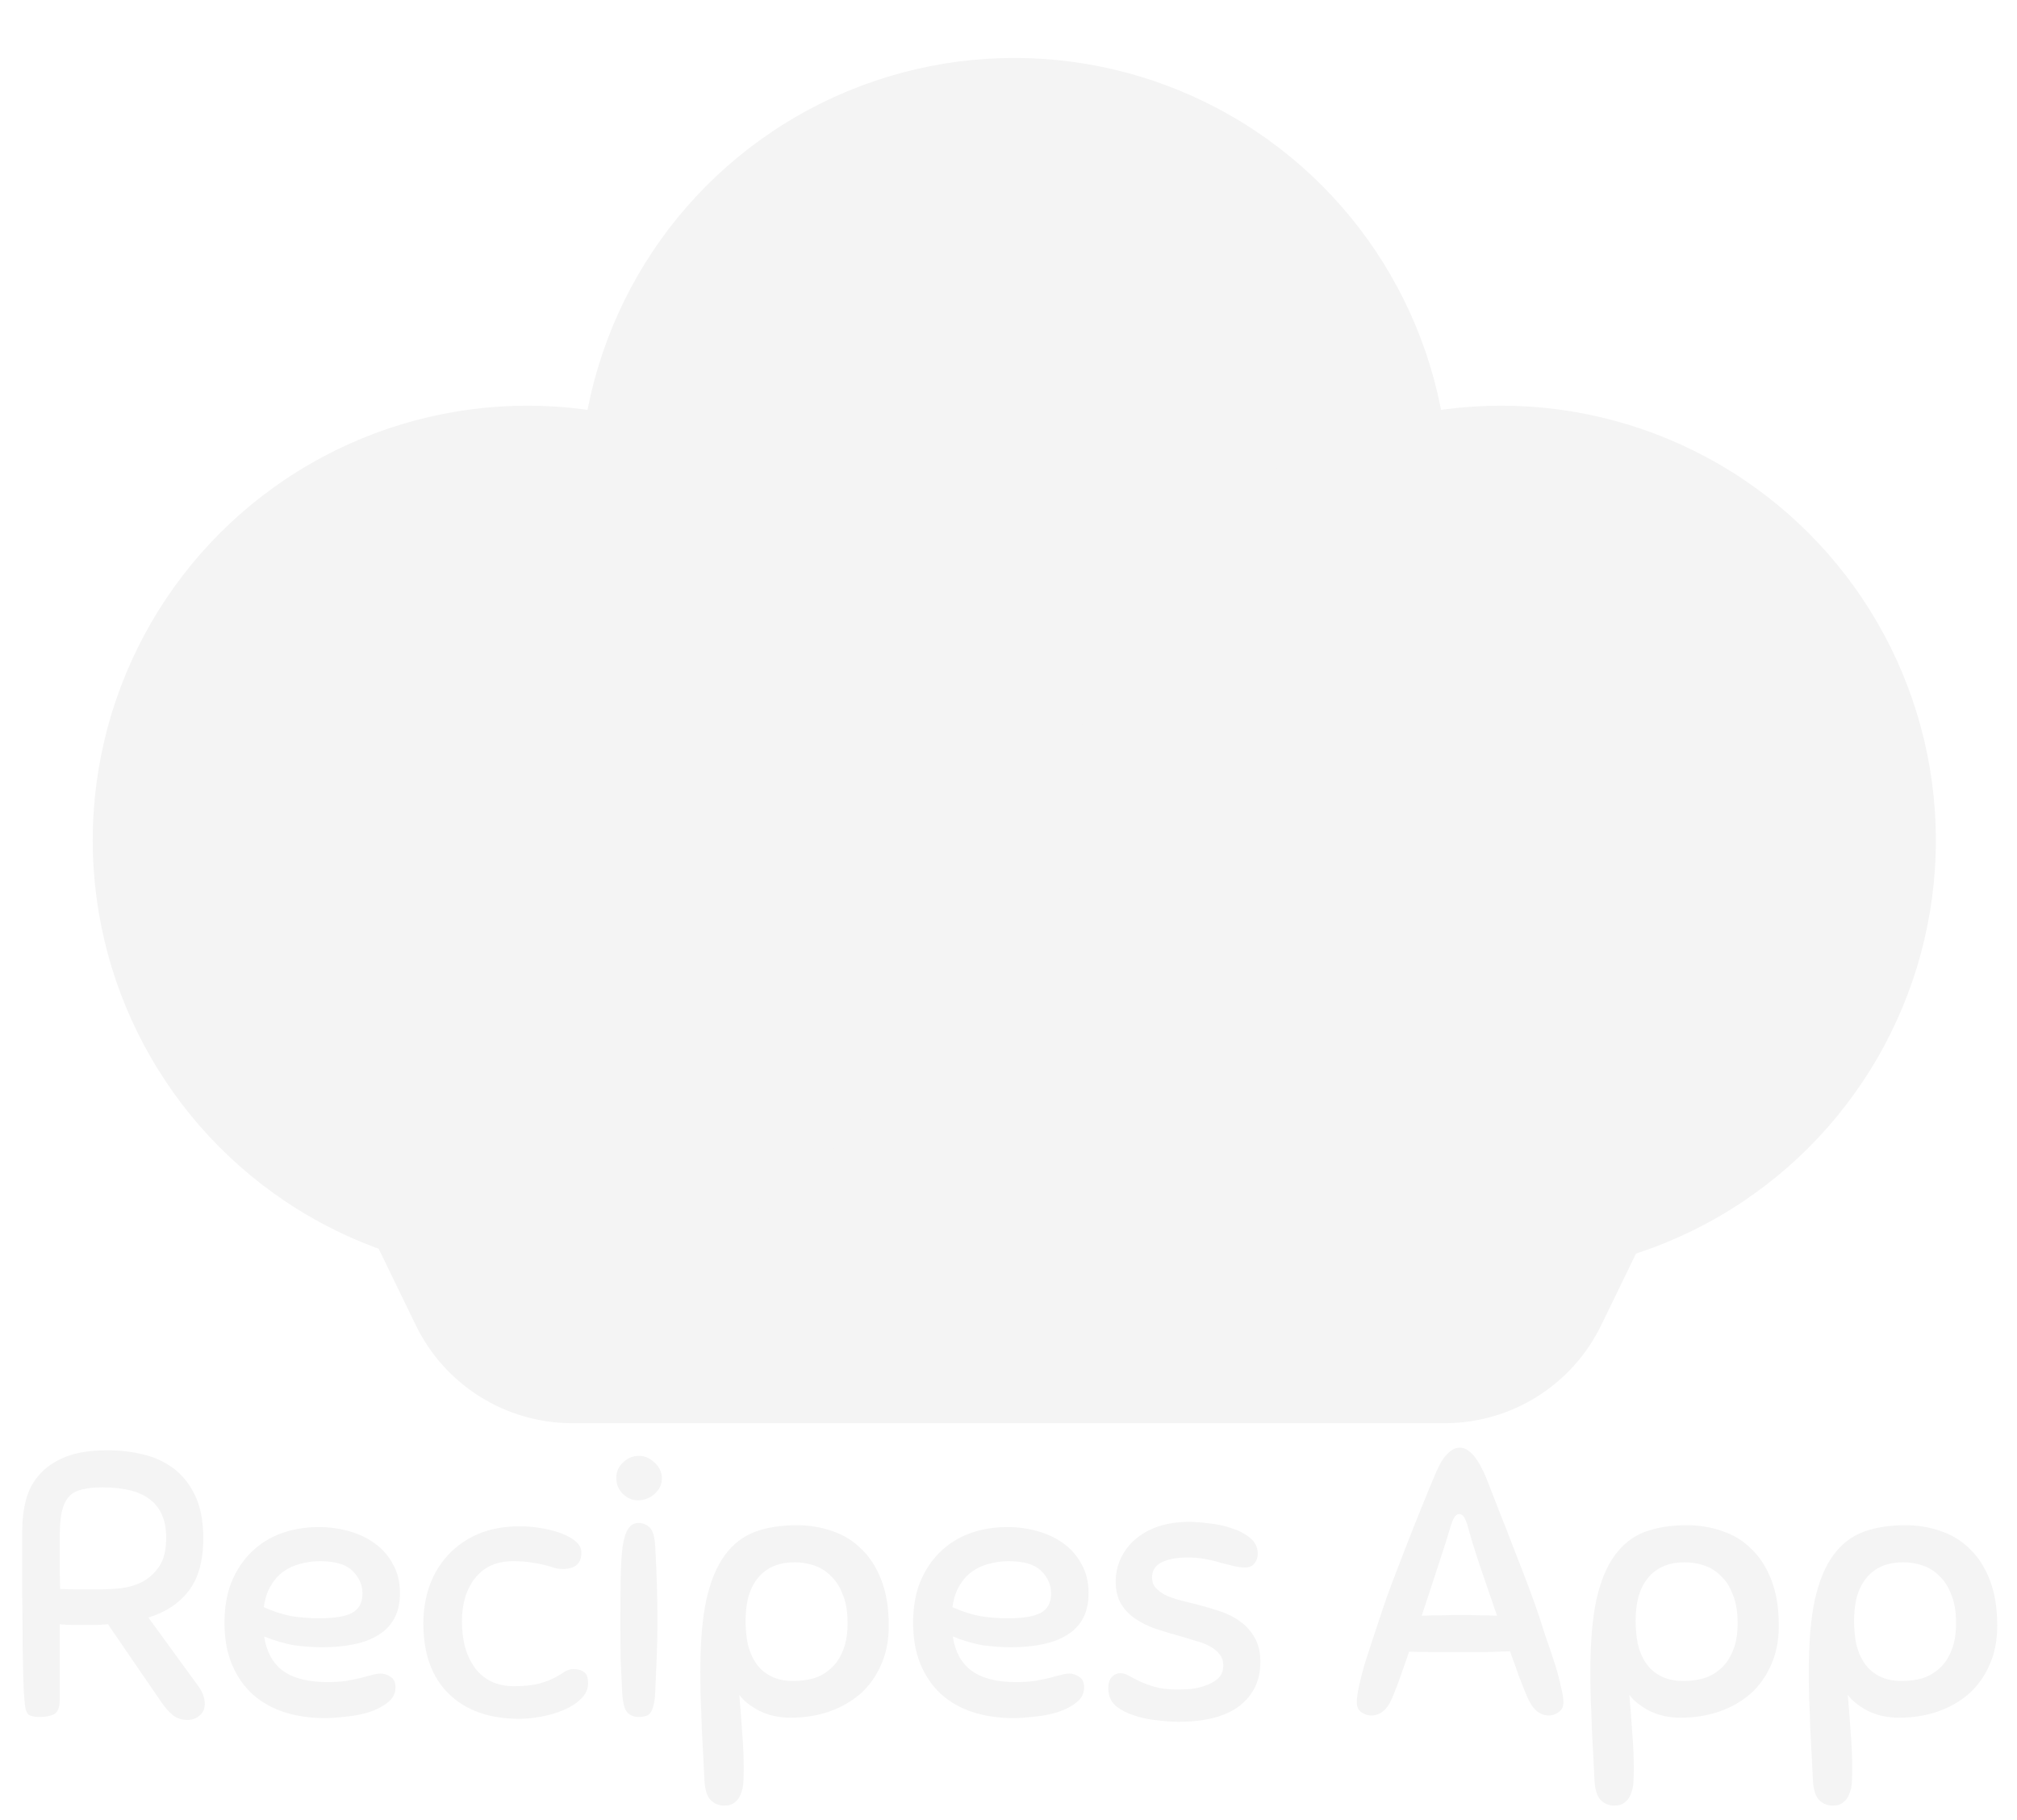 <svg width="174" height="157" viewBox="0 0 174 157" fill="none" xmlns="http://www.w3.org/2000/svg">
<path d="M80.445 29.185C84.584 27.174 89.416 27.174 93.555 29.185L149.593 56.412C157.044 60.033 160.15 69.008 156.529 76.459L138.126 114.338C135.616 119.503 130.377 122.782 124.634 122.782H49.366C43.623 122.782 38.384 119.503 35.874 114.338L17.471 76.459C13.85 69.008 16.956 60.033 24.407 56.412L80.445 29.185Z" fill="#F4F4F4"/>
<g filter="url(#filter0_i_1_37)">
<circle cx="87.5" cy="37.5" r="37.5" fill="#F4F4F4"/>
</g>
<g filter="url(#filter1_i_1_37)">
<circle cx="134.5" cy="67.5" r="37.5" fill="#F4F4F4"/>
</g>
<g filter="url(#filter2_i_1_37)">
<circle cx="40.5" cy="67.5" r="37.5" fill="#F4F4F4"/>
</g>
<path d="M9.312 140.128C9.013 140.149 8.704 140.171 8.384 140.192C8.085 140.192 7.776 140.192 7.456 140.192C7.093 140.192 6.731 140.192 6.368 140.192C6.005 140.192 5.6 140.171 5.152 140.128V146.624C5.152 147.307 4.981 147.733 4.64 147.904C4.32 148.053 3.915 148.128 3.424 148.128C3.168 148.128 2.965 148.107 2.816 148.064C2.667 148.043 2.539 147.989 2.432 147.904C2.347 147.797 2.272 147.648 2.208 147.456C2.165 147.264 2.133 146.997 2.112 146.656C2.069 146.272 2.037 145.717 2.016 144.992C1.995 144.245 1.973 143.285 1.952 142.112C1.952 140.939 1.941 139.52 1.92 137.856C1.92 136.171 1.92 134.197 1.92 131.936C1.92 131.061 2.027 130.219 2.24 129.408C2.453 128.576 2.837 127.851 3.392 127.232C3.947 126.592 4.693 126.08 5.632 125.696C6.592 125.312 7.808 125.12 9.28 125.12C10.325 125.12 11.339 125.237 12.32 125.472C13.323 125.707 14.208 126.112 14.976 126.688C15.744 127.264 16.363 128.043 16.832 129.024C17.301 130.005 17.536 131.232 17.536 132.704C17.536 134.667 17.109 136.192 16.256 137.28C15.424 138.347 14.272 139.104 12.8 139.552L17.088 145.44C17.472 145.952 17.664 146.475 17.664 147.008C17.664 147.435 17.515 147.765 17.216 148C16.939 148.256 16.587 148.384 16.16 148.384C15.691 148.384 15.285 148.256 14.944 148C14.603 147.723 14.283 147.371 13.984 146.944L9.312 140.128ZM14.336 132.672C14.336 131.2 13.888 130.112 12.992 129.408C12.117 128.683 10.72 128.32 8.8 128.32C8.096 128.32 7.509 128.384 7.04 128.512C6.571 128.619 6.197 128.832 5.92 129.152C5.643 129.472 5.44 129.92 5.312 130.496C5.205 131.051 5.152 131.765 5.152 132.64C5.152 133.259 5.152 133.984 5.152 134.816C5.152 135.648 5.163 136.405 5.184 137.088C5.675 137.109 6.219 137.12 6.816 137.12C7.435 137.12 8.011 137.12 8.544 137.12C9.141 137.12 9.771 137.088 10.432 137.024C11.115 136.939 11.744 136.747 12.32 136.448C12.896 136.128 13.376 135.68 13.76 135.104C14.144 134.507 14.336 133.696 14.336 132.672ZM27.813 142.112C27.066 142.112 26.277 142.059 25.445 141.952C24.634 141.824 23.749 141.568 22.789 141.184C22.981 142.485 23.514 143.467 24.389 144.128C25.285 144.789 26.565 145.12 28.229 145.12C28.826 145.12 29.359 145.088 29.829 145.024C30.319 144.939 30.746 144.853 31.109 144.768C31.471 144.661 31.791 144.576 32.069 144.512C32.346 144.427 32.602 144.384 32.837 144.384C33.135 144.384 33.423 144.48 33.701 144.672C33.978 144.843 34.117 145.141 34.117 145.568C34.117 146.101 33.893 146.539 33.445 146.88C33.018 147.221 32.485 147.499 31.845 147.712C31.226 147.904 30.565 148.032 29.861 148.096C29.157 148.181 28.538 148.224 28.005 148.224C26.746 148.224 25.583 148.053 24.517 147.712C23.471 147.371 22.565 146.859 21.797 146.176C21.029 145.472 20.431 144.608 20.005 143.584C19.578 142.56 19.365 141.365 19.365 140C19.365 138.677 19.567 137.504 19.973 136.48C20.399 135.456 20.975 134.592 21.701 133.888C22.426 133.184 23.279 132.651 24.261 132.288C25.263 131.925 26.341 131.744 27.493 131.744C28.389 131.744 29.253 131.861 30.085 132.096C30.938 132.331 31.685 132.683 32.325 133.152C32.986 133.621 33.509 134.219 33.893 134.944C34.298 135.648 34.501 136.48 34.501 137.44C34.501 138.293 34.341 139.019 34.021 139.616C33.701 140.213 33.242 140.693 32.645 141.056C32.069 141.419 31.365 141.685 30.533 141.856C29.722 142.027 28.815 142.112 27.813 142.112ZM27.589 134.688C27.013 134.688 26.458 134.763 25.925 134.912C25.391 135.04 24.901 135.264 24.453 135.584C24.026 135.883 23.663 136.288 23.365 136.8C23.066 137.291 22.863 137.909 22.757 138.656C23.567 139.019 24.357 139.275 25.125 139.424C25.893 139.552 26.703 139.616 27.557 139.616C28.815 139.616 29.743 139.467 30.341 139.168C30.959 138.848 31.269 138.283 31.269 137.472C31.269 136.725 30.981 136.075 30.405 135.52C29.85 134.965 28.911 134.688 27.589 134.688ZM44.842 131.68C45.46 131.68 46.079 131.733 46.698 131.84C47.338 131.947 47.914 132.096 48.426 132.288C48.938 132.48 49.354 132.715 49.674 132.992C49.994 133.269 50.154 133.589 50.154 133.952C50.154 134.891 49.62 135.36 48.554 135.36C48.298 135.36 48.052 135.328 47.818 135.264C47.604 135.179 47.348 135.104 47.05 135.04C46.751 134.955 46.378 134.88 45.93 134.816C45.482 134.731 44.927 134.688 44.266 134.688C42.858 134.688 41.77 135.168 41.002 136.128C40.234 137.088 39.85 138.336 39.85 139.872C39.85 141.557 40.234 142.912 41.002 143.936C41.791 144.96 42.9 145.472 44.33 145.472C45.226 145.472 45.951 145.397 46.506 145.248C47.06 145.099 47.508 144.928 47.85 144.736C48.212 144.544 48.5 144.373 48.714 144.224C48.948 144.075 49.204 144 49.482 144C49.866 144 50.164 144.085 50.378 144.256C50.612 144.405 50.73 144.725 50.73 145.216C50.73 145.728 50.527 146.176 50.122 146.56C49.738 146.944 49.247 147.264 48.65 147.52C48.052 147.776 47.402 147.968 46.698 148.096C46.015 148.224 45.386 148.288 44.81 148.288C42.228 148.288 40.202 147.573 38.73 146.144C37.258 144.715 36.522 142.688 36.522 140.064C36.522 138.933 36.692 137.867 37.034 136.864C37.396 135.84 37.93 134.944 38.634 134.176C39.338 133.408 40.202 132.8 41.226 132.352C42.271 131.904 43.476 131.68 44.842 131.68ZM53.676 146.016C53.633 145.227 53.591 144.331 53.548 143.328C53.527 142.304 53.516 141.184 53.516 139.968C53.516 138.453 53.527 137.163 53.548 136.096C53.569 135.008 53.623 134.123 53.708 133.44C53.815 132.736 53.975 132.224 54.188 131.904C54.401 131.563 54.7 131.392 55.084 131.392C55.447 131.392 55.767 131.52 56.044 131.776C56.321 132.032 56.481 132.587 56.524 133.44C56.652 135.68 56.716 137.845 56.716 139.936C56.716 141.003 56.695 142.005 56.652 142.944C56.609 143.861 56.567 144.875 56.524 145.984C56.503 146.496 56.449 146.891 56.364 147.168C56.3 147.445 56.204 147.659 56.076 147.808C55.948 147.957 55.799 148.043 55.628 148.064C55.479 148.107 55.297 148.128 55.084 148.128C54.7 148.128 54.38 148 54.124 147.744C53.868 147.467 53.719 146.891 53.676 146.016ZM55.116 125.6C55.607 125.6 56.055 125.792 56.46 126.176C56.887 126.56 57.1 127.019 57.1 127.552C57.1 128.064 56.887 128.512 56.46 128.896C56.033 129.259 55.553 129.44 55.02 129.44C54.572 129.44 54.145 129.259 53.74 128.896C53.356 128.512 53.164 128.043 53.164 127.488C53.164 126.976 53.356 126.539 53.74 126.176C54.145 125.792 54.604 125.6 55.116 125.6ZM64.159 152.608C64.159 153.013 64.148 153.397 64.127 153.76C64.105 154.144 64.031 154.485 63.903 154.784C63.796 155.083 63.625 155.317 63.391 155.488C63.177 155.68 62.868 155.776 62.463 155.776C61.993 155.776 61.599 155.605 61.279 155.264C60.98 154.944 60.809 154.368 60.767 153.536C60.745 153.003 60.713 152.352 60.671 151.584C60.628 150.816 60.585 150.005 60.543 149.152C60.521 148.299 60.489 147.445 60.447 146.592C60.425 145.739 60.415 144.949 60.415 144.224C60.415 141.728 60.585 139.669 60.927 138.048C61.289 136.427 61.823 135.136 62.527 134.176C63.231 133.216 64.095 132.544 65.119 132.16C66.164 131.776 67.369 131.584 68.735 131.584C69.823 131.584 70.847 131.755 71.807 132.096C72.767 132.416 73.599 132.928 74.303 133.632C75.028 134.315 75.604 135.211 76.031 136.32C76.457 137.408 76.671 138.72 76.671 140.256C76.671 141.536 76.447 142.667 75.999 143.648C75.572 144.629 74.975 145.461 74.207 146.144C73.439 146.805 72.532 147.317 71.487 147.68C70.463 148.021 69.364 148.192 68.191 148.192C67.188 148.192 66.281 147.989 65.471 147.584C64.681 147.157 64.116 146.699 63.775 146.208C63.881 147.403 63.967 148.512 64.031 149.536C64.116 150.56 64.159 151.584 64.159 152.608ZM68.575 134.784C67.828 134.784 67.177 134.912 66.623 135.168C66.089 135.424 65.652 135.776 65.311 136.224C64.969 136.672 64.713 137.205 64.543 137.824C64.393 138.443 64.319 139.115 64.319 139.84C64.319 140.544 64.383 141.216 64.511 141.856C64.66 142.475 64.895 143.019 65.215 143.488C65.535 143.957 65.961 144.331 66.495 144.608C67.028 144.885 67.679 145.024 68.447 145.024C69.044 145.024 69.62 144.949 70.175 144.8C70.729 144.629 71.22 144.352 71.647 143.968C72.095 143.584 72.447 143.072 72.703 142.432C72.98 141.792 73.119 140.992 73.119 140.032C73.119 139.051 72.98 138.229 72.703 137.568C72.447 136.885 72.095 136.341 71.647 135.936C71.22 135.509 70.729 135.211 70.175 135.04C69.641 134.869 69.108 134.784 68.575 134.784ZM87.219 142.112C86.472 142.112 85.683 142.059 84.851 141.952C84.04 141.824 83.155 141.568 82.195 141.184C82.387 142.485 82.92 143.467 83.795 144.128C84.691 144.789 85.971 145.12 87.635 145.12C88.232 145.12 88.766 145.088 89.235 145.024C89.726 144.939 90.152 144.853 90.515 144.768C90.878 144.661 91.198 144.576 91.475 144.512C91.752 144.427 92.008 144.384 92.243 144.384C92.542 144.384 92.83 144.48 93.107 144.672C93.384 144.843 93.523 145.141 93.523 145.568C93.523 146.101 93.299 146.539 92.851 146.88C92.424 147.221 91.891 147.499 91.251 147.712C90.632 147.904 89.971 148.032 89.267 148.096C88.563 148.181 87.944 148.224 87.411 148.224C86.152 148.224 84.99 148.053 83.923 147.712C82.878 147.371 81.971 146.859 81.203 146.176C80.435 145.472 79.838 144.608 79.411 143.584C78.984 142.56 78.771 141.365 78.771 140C78.771 138.677 78.974 137.504 79.379 136.48C79.806 135.456 80.382 134.592 81.107 133.888C81.832 133.184 82.686 132.651 83.667 132.288C84.67 131.925 85.747 131.744 86.899 131.744C87.795 131.744 88.659 131.861 89.491 132.096C90.344 132.331 91.091 132.683 91.731 133.152C92.392 133.621 92.915 134.219 93.299 134.944C93.704 135.648 93.907 136.48 93.907 137.44C93.907 138.293 93.747 139.019 93.427 139.616C93.107 140.213 92.648 140.693 92.051 141.056C91.475 141.419 90.771 141.685 89.939 141.856C89.128 142.027 88.222 142.112 87.219 142.112ZM86.995 134.688C86.419 134.688 85.864 134.763 85.331 134.912C84.798 135.04 84.307 135.264 83.859 135.584C83.432 135.883 83.07 136.288 82.771 136.8C82.472 137.291 82.27 137.909 82.163 138.656C82.974 139.019 83.763 139.275 84.531 139.424C85.299 139.552 86.11 139.616 86.963 139.616C88.222 139.616 89.15 139.467 89.747 139.168C90.366 138.848 90.675 138.283 90.675 137.472C90.675 136.725 90.387 136.075 89.811 135.52C89.256 134.965 88.318 134.688 86.995 134.688ZM102.584 131.296C103.032 131.296 103.597 131.339 104.28 131.424C104.963 131.488 105.613 131.627 106.232 131.84C106.851 132.032 107.384 132.309 107.832 132.672C108.28 133.035 108.504 133.493 108.504 134.048C108.504 134.368 108.408 134.645 108.216 134.88C108.045 135.115 107.768 135.232 107.384 135.232C107.107 135.232 106.787 135.189 106.424 135.104C106.083 135.019 105.699 134.923 105.272 134.816C104.867 134.688 104.419 134.581 103.928 134.496C103.459 134.411 102.957 134.368 102.424 134.368C101.528 134.368 100.792 134.507 100.216 134.784C99.661 135.061 99.384 135.499 99.384 136.096C99.384 136.437 99.48 136.725 99.672 136.96C99.885 137.195 100.163 137.408 100.504 137.6C100.867 137.771 101.283 137.92 101.752 138.048C102.243 138.176 102.755 138.304 103.288 138.432C103.949 138.603 104.6 138.795 105.24 139.008C105.901 139.221 106.488 139.52 107 139.904C107.512 140.267 107.928 140.736 108.248 141.312C108.568 141.867 108.728 142.56 108.728 143.392C108.728 144.971 108.131 146.229 106.936 147.168C105.741 148.085 103.981 148.544 101.656 148.544C101.144 148.544 100.536 148.501 99.832 148.416C99.128 148.352 98.467 148.213 97.848 148C97.229 147.808 96.696 147.531 96.248 147.168C95.821 146.784 95.608 146.283 95.608 145.664C95.608 145.237 95.704 144.917 95.896 144.704C96.109 144.469 96.365 144.352 96.664 144.352C96.899 144.352 97.144 144.427 97.4 144.576C97.656 144.725 97.965 144.885 98.328 145.056C98.691 145.227 99.128 145.387 99.64 145.536C100.152 145.685 100.781 145.76 101.528 145.76C101.805 145.76 102.168 145.749 102.616 145.728C103.064 145.685 103.501 145.589 103.928 145.44C104.376 145.291 104.749 145.088 105.048 144.832C105.368 144.555 105.528 144.171 105.528 143.68C105.528 143.296 105.421 142.976 105.208 142.72C104.995 142.443 104.707 142.208 104.344 142.016C103.981 141.824 103.555 141.664 103.064 141.536C102.595 141.387 102.093 141.237 101.56 141.088C100.941 140.917 100.312 140.725 99.672 140.512C99.053 140.299 98.488 140.021 97.976 139.68C97.464 139.339 97.048 138.912 96.728 138.4C96.408 137.867 96.248 137.216 96.248 136.448C96.248 135.723 96.397 135.051 96.696 134.432C96.995 133.792 97.421 133.237 97.976 132.768C98.531 132.299 99.192 131.936 99.96 131.68C100.749 131.424 101.624 131.296 102.584 131.296ZM131.734 146.368C131.521 145.856 131.286 145.269 131.03 144.608C130.796 143.925 130.54 143.211 130.262 142.464C129.622 142.485 128.95 142.507 128.246 142.528C127.542 142.528 126.828 142.528 126.102 142.528C125.185 142.528 124.353 142.528 123.606 142.528C122.86 142.528 122.177 142.517 121.558 142.496C121.302 143.243 121.057 143.947 120.822 144.608C120.588 145.269 120.364 145.856 120.15 146.368C119.724 147.456 119.105 148 118.294 148C117.996 148 117.708 147.904 117.43 147.712C117.174 147.52 117.046 147.243 117.046 146.88C117.046 146.517 117.11 146.048 117.238 145.472C117.366 144.875 117.526 144.245 117.718 143.584C117.932 142.901 118.156 142.208 118.39 141.504C118.625 140.779 118.849 140.107 119.062 139.488C119.276 138.805 119.574 137.941 119.958 136.896C120.364 135.829 120.79 134.72 121.238 133.568C121.686 132.416 122.134 131.285 122.582 130.176C123.03 129.045 123.436 128.064 123.798 127.232C123.884 127.019 123.99 126.784 124.118 126.528C124.246 126.251 124.396 125.995 124.566 125.76C124.758 125.525 124.961 125.323 125.174 125.152C125.409 124.981 125.665 124.896 125.942 124.896C126.22 124.896 126.476 124.992 126.71 125.184C126.945 125.355 127.148 125.568 127.318 125.824C127.51 126.08 127.67 126.347 127.798 126.624C127.948 126.901 128.065 127.147 128.15 127.36C128.492 128.213 128.876 129.195 129.302 130.304C129.75 131.413 130.188 132.533 130.614 133.664C131.062 134.795 131.478 135.872 131.862 136.896C132.246 137.92 132.556 138.784 132.79 139.488C132.982 140.107 133.196 140.768 133.43 141.472C133.686 142.176 133.921 142.869 134.134 143.552C134.348 144.235 134.518 144.875 134.646 145.472C134.796 146.048 134.87 146.517 134.87 146.88C134.87 147.243 134.732 147.52 134.454 147.712C134.198 147.904 133.921 148 133.622 148C133.238 148 132.886 147.872 132.566 147.616C132.246 147.339 131.969 146.923 131.734 146.368ZM126.07 139.328C126.582 139.328 127.094 139.339 127.606 139.36C128.118 139.36 128.63 139.371 129.142 139.392C128.886 138.645 128.63 137.899 128.374 137.152C128.118 136.405 127.873 135.691 127.638 135.008C127.425 134.325 127.222 133.696 127.03 133.12C126.86 132.523 126.71 132 126.582 131.552C126.497 131.275 126.401 131.051 126.294 130.88C126.188 130.709 126.049 130.624 125.878 130.624C125.708 130.624 125.569 130.72 125.462 130.912C125.356 131.083 125.26 131.307 125.174 131.584C124.918 132.459 124.556 133.6 124.086 135.008C123.638 136.395 123.158 137.856 122.646 139.392C123.222 139.371 123.798 139.36 124.374 139.36C124.95 139.339 125.516 139.328 126.07 139.328ZM140.94 152.608C140.94 153.013 140.929 153.397 140.908 153.76C140.887 154.144 140.812 154.485 140.684 154.784C140.577 155.083 140.407 155.317 140.172 155.488C139.959 155.68 139.649 155.776 139.244 155.776C138.775 155.776 138.38 155.605 138.06 155.264C137.761 154.944 137.591 154.368 137.548 153.536C137.527 153.003 137.495 152.352 137.452 151.584C137.409 150.816 137.367 150.005 137.324 149.152C137.303 148.299 137.271 147.445 137.228 146.592C137.207 145.739 137.196 144.949 137.196 144.224C137.196 141.728 137.367 139.669 137.708 138.048C138.071 136.427 138.604 135.136 139.308 134.176C140.012 133.216 140.876 132.544 141.9 132.16C142.945 131.776 144.151 131.584 145.516 131.584C146.604 131.584 147.628 131.755 148.588 132.096C149.548 132.416 150.38 132.928 151.084 133.632C151.809 134.315 152.385 135.211 152.812 136.32C153.239 137.408 153.452 138.72 153.452 140.256C153.452 141.536 153.228 142.667 152.78 143.648C152.353 144.629 151.756 145.461 150.988 146.144C150.22 146.805 149.313 147.317 148.268 147.68C147.244 148.021 146.145 148.192 144.972 148.192C143.969 148.192 143.063 147.989 142.252 147.584C141.463 147.157 140.897 146.699 140.556 146.208C140.663 147.403 140.748 148.512 140.812 149.536C140.897 150.56 140.94 151.584 140.94 152.608ZM145.356 134.784C144.609 134.784 143.959 134.912 143.404 135.168C142.871 135.424 142.433 135.776 142.092 136.224C141.751 136.672 141.495 137.205 141.324 137.824C141.175 138.443 141.1 139.115 141.1 139.84C141.1 140.544 141.164 141.216 141.292 141.856C141.441 142.475 141.676 143.019 141.996 143.488C142.316 143.957 142.743 144.331 143.276 144.608C143.809 144.885 144.46 145.024 145.228 145.024C145.825 145.024 146.401 144.949 146.956 144.8C147.511 144.629 148.001 144.352 148.428 143.968C148.876 143.584 149.228 143.072 149.484 142.432C149.761 141.792 149.9 140.992 149.9 140.032C149.9 139.051 149.761 138.229 149.484 137.568C149.228 136.885 148.876 136.341 148.428 135.936C148.001 135.509 147.511 135.211 146.956 135.04C146.423 134.869 145.889 134.784 145.356 134.784ZM159.784 152.608C159.784 153.013 159.773 153.397 159.752 153.76C159.73 154.144 159.656 154.485 159.528 154.784C159.421 155.083 159.25 155.317 159.016 155.488C158.802 155.68 158.493 155.776 158.088 155.776C157.618 155.776 157.224 155.605 156.904 155.264C156.605 154.944 156.434 154.368 156.392 153.536C156.37 153.003 156.338 152.352 156.296 151.584C156.253 150.816 156.21 150.005 156.168 149.152C156.146 148.299 156.114 147.445 156.072 146.592C156.05 145.739 156.04 144.949 156.04 144.224C156.04 141.728 156.21 139.669 156.552 138.048C156.914 136.427 157.448 135.136 158.152 134.176C158.856 133.216 159.72 132.544 160.744 132.16C161.789 131.776 162.994 131.584 164.36 131.584C165.448 131.584 166.472 131.755 167.432 132.096C168.392 132.416 169.224 132.928 169.928 133.632C170.653 134.315 171.229 135.211 171.656 136.32C172.082 137.408 172.296 138.72 172.296 140.256C172.296 141.536 172.072 142.667 171.624 143.648C171.197 144.629 170.6 145.461 169.832 146.144C169.064 146.805 168.157 147.317 167.112 147.68C166.088 148.021 164.989 148.192 163.816 148.192C162.813 148.192 161.906 147.989 161.096 147.584C160.306 147.157 159.741 146.699 159.4 146.208C159.506 147.403 159.592 148.512 159.656 149.536C159.741 150.56 159.784 151.584 159.784 152.608ZM164.2 134.784C163.453 134.784 162.802 134.912 162.248 135.168C161.714 135.424 161.277 135.776 160.936 136.224C160.594 136.672 160.338 137.205 160.168 137.824C160.018 138.443 159.944 139.115 159.944 139.84C159.944 140.544 160.008 141.216 160.136 141.856C160.285 142.475 160.52 143.019 160.84 143.488C161.16 143.957 161.586 144.331 162.12 144.608C162.653 144.885 163.304 145.024 164.072 145.024C164.669 145.024 165.245 144.949 165.8 144.8C166.354 144.629 166.845 144.352 167.272 143.968C167.72 143.584 168.072 143.072 168.328 142.432C168.605 141.792 168.744 140.992 168.744 140.032C168.744 139.051 168.605 138.229 168.328 137.568C168.072 136.885 167.72 136.341 167.272 135.936C166.845 135.509 166.354 135.211 165.8 135.04C165.266 134.869 164.733 134.784 164.2 134.784Z" fill="#F4F4F4"/>
<defs>
<filter id="filter0_i_1_37" x="50" y="0" width="75" height="79" filterUnits="userSpaceOnUse" color-interpolation-filters="sRGB">
<feFlood flood-opacity="0" result="BackgroundImageFix"/>
<feBlend mode="normal" in="SourceGraphic" in2="BackgroundImageFix" result="shape"/>
<feColorMatrix in="SourceAlpha" type="matrix" values="0 0 0 0 0 0 0 0 0 0 0 0 0 0 0 0 0 0 127 0" result="hardAlpha"/>
<feOffset dy="5"/>
<feGaussianBlur stdDeviation="2"/>
<feComposite in2="hardAlpha" operator="arithmetic" k2="-1" k3="1"/>
<feColorMatrix type="matrix" values="0 0 0 0 0 0 0 0 0 0 0 0 0 0 0 0 0 0 0.1 0"/>
<feBlend mode="normal" in2="shape" result="effect1_innerShadow_1_37"/>
</filter>
<filter id="filter1_i_1_37" x="93" y="30" width="79" height="79" filterUnits="userSpaceOnUse" color-interpolation-filters="sRGB">
<feFlood flood-opacity="0" result="BackgroundImageFix"/>
<feBlend mode="normal" in="SourceGraphic" in2="BackgroundImageFix" result="shape"/>
<feColorMatrix in="SourceAlpha" type="matrix" values="0 0 0 0 0 0 0 0 0 0 0 0 0 0 0 0 0 0 127 0" result="hardAlpha"/>
<feOffset dx="-5" dy="5"/>
<feGaussianBlur stdDeviation="2"/>
<feComposite in2="hardAlpha" operator="arithmetic" k2="-1" k3="1"/>
<feColorMatrix type="matrix" values="0 0 0 0 0 0 0 0 0 0 0 0 0 0 0 0 0 0 0.1 0"/>
<feBlend mode="normal" in2="shape" result="effect1_innerShadow_1_37"/>
</filter>
<filter id="filter2_i_1_37" x="3" y="30" width="79" height="79" filterUnits="userSpaceOnUse" color-interpolation-filters="sRGB">
<feFlood flood-opacity="0" result="BackgroundImageFix"/>
<feBlend mode="normal" in="SourceGraphic" in2="BackgroundImageFix" result="shape"/>
<feColorMatrix in="SourceAlpha" type="matrix" values="0 0 0 0 0 0 0 0 0 0 0 0 0 0 0 0 0 0 127 0" result="hardAlpha"/>
<feOffset dx="5" dy="5"/>
<feGaussianBlur stdDeviation="2"/>
<feComposite in2="hardAlpha" operator="arithmetic" k2="-1" k3="1"/>
<feColorMatrix type="matrix" values="0 0 0 0 0 0 0 0 0 0 0 0 0 0 0 0 0 0 0.1 0"/>
<feBlend mode="normal" in2="shape" result="effect1_innerShadow_1_37"/>
</filter>
</defs>
</svg>
